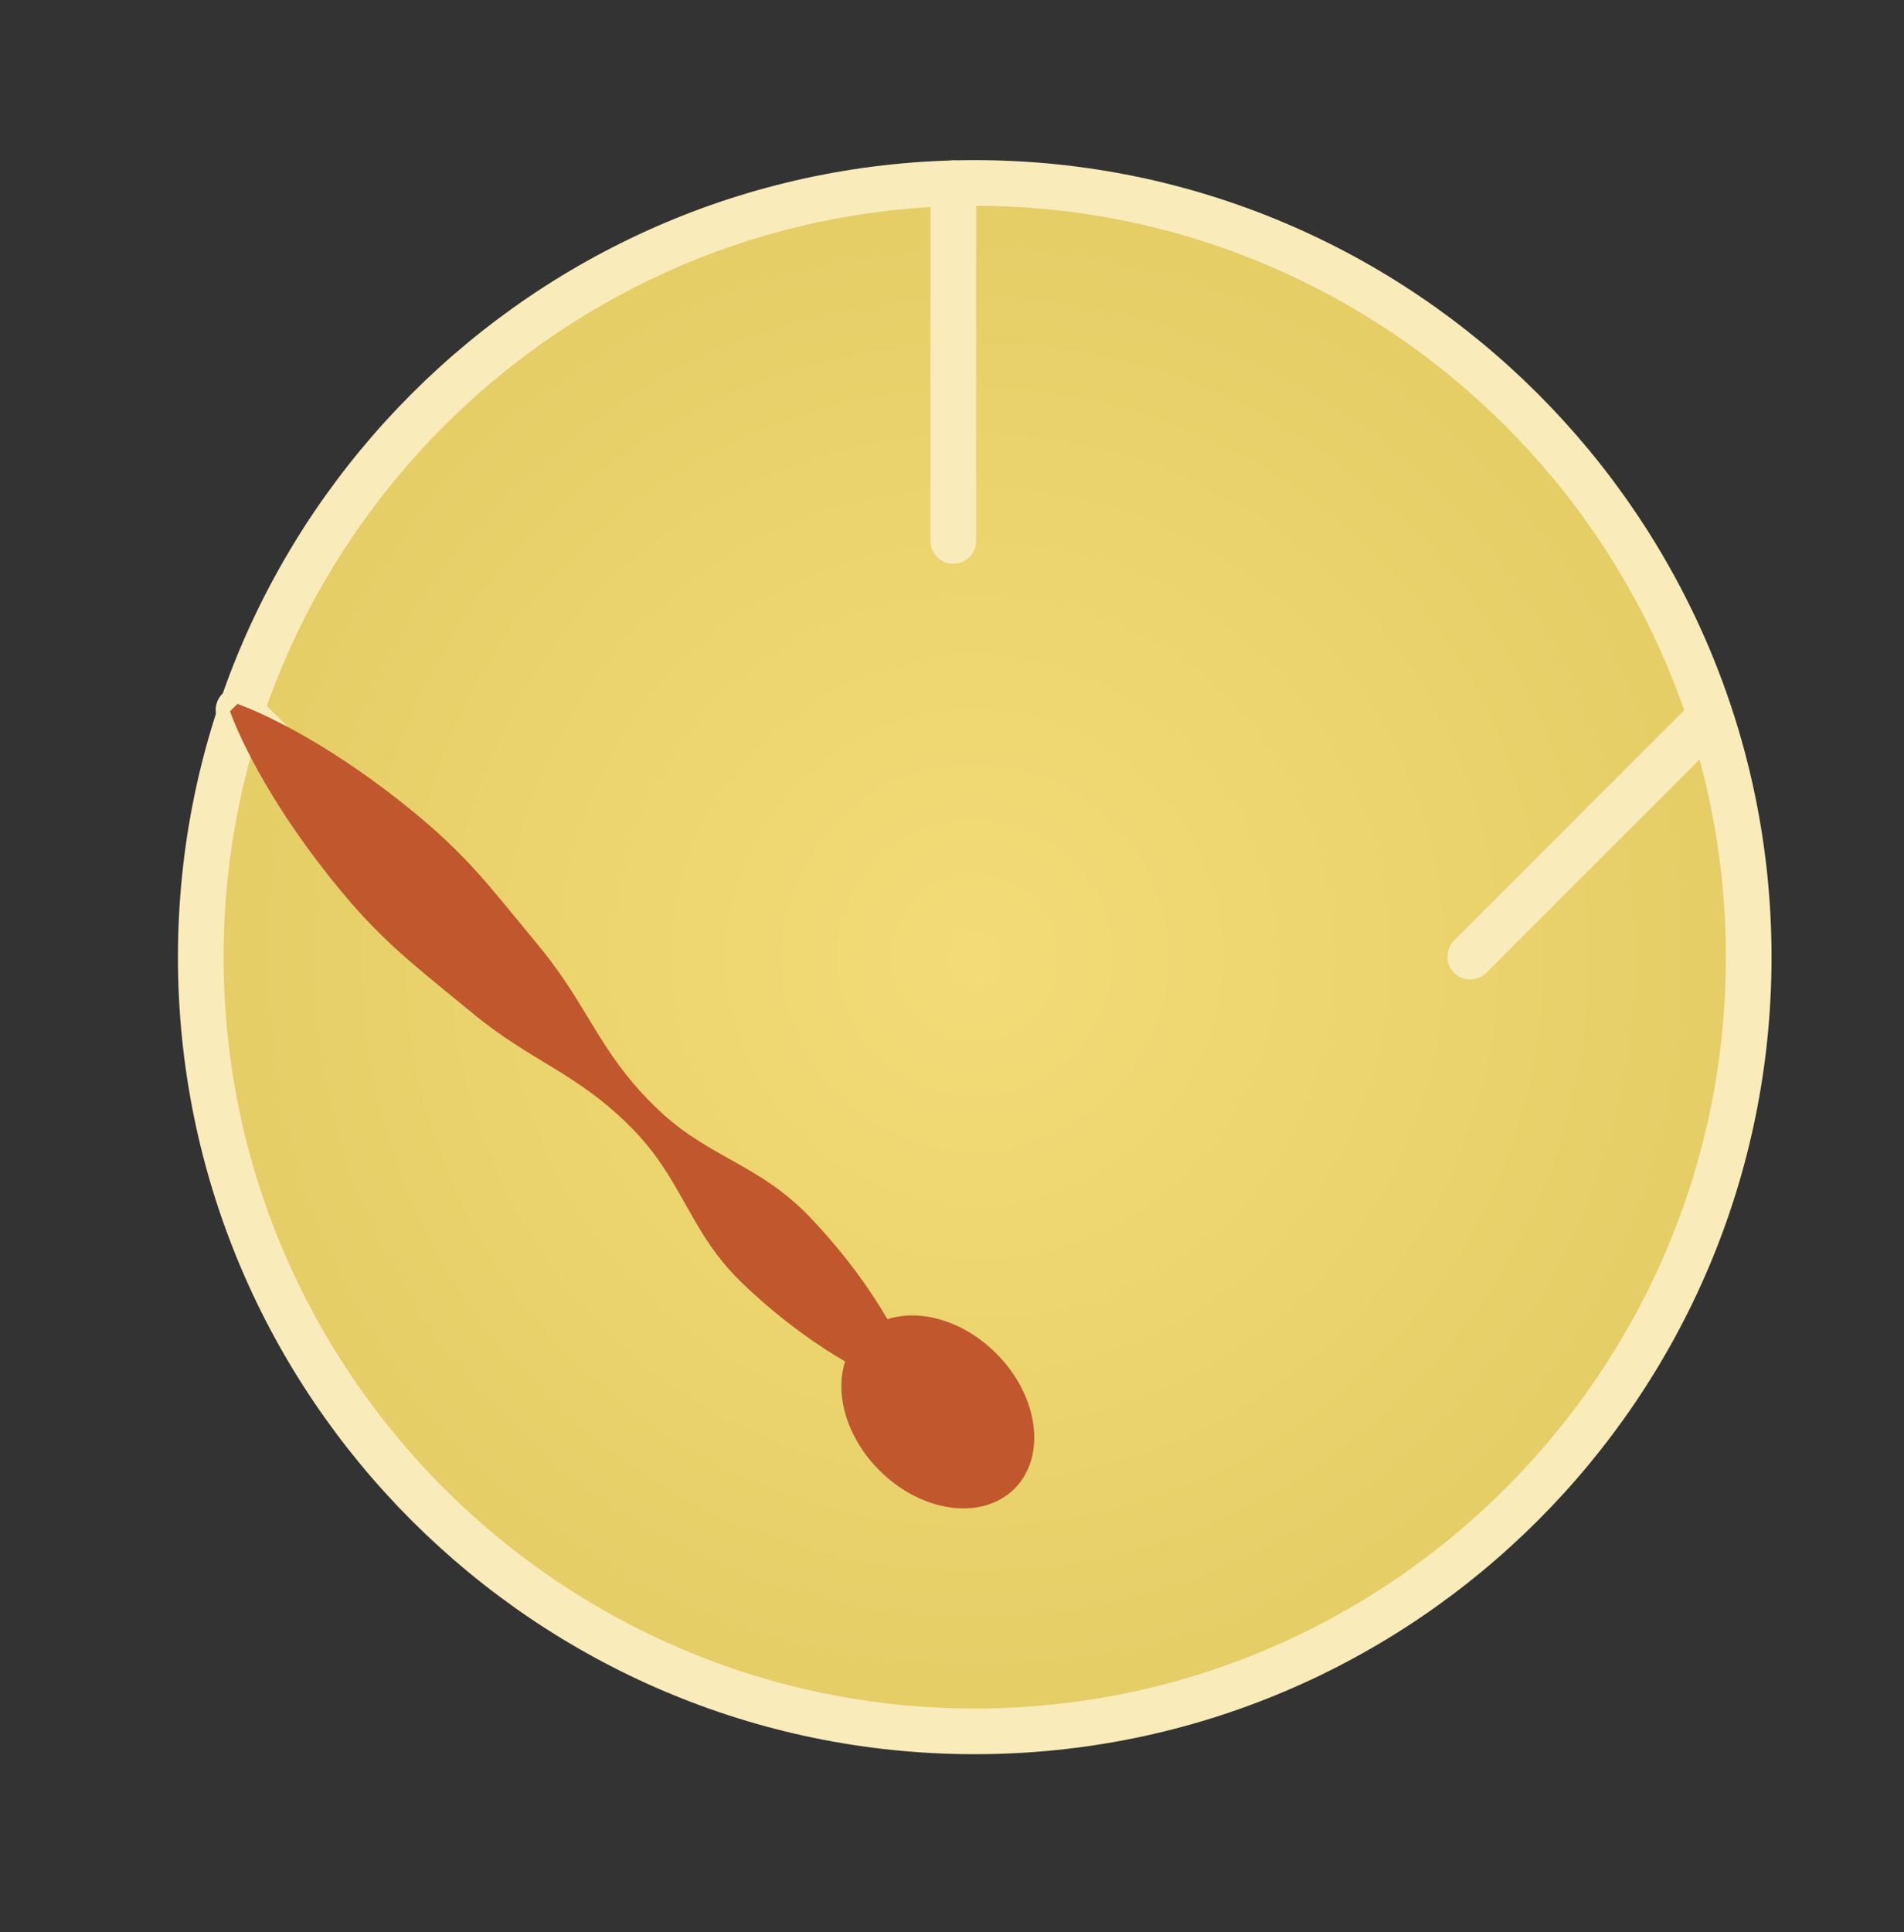 <?xml version="1.0" encoding="utf-8"?>
<!-- Generator: Adobe Illustrator 16.0.0, SVG Export Plug-In . SVG Version: 6.00 Build 0)  -->
<!DOCTYPE svg PUBLIC "-//W3C//DTD SVG 1.1//EN" "http://www.w3.org/Graphics/SVG/1.1/DTD/svg11.dtd">
<svg version="1.1" id="gauge" xmlns="http://www.w3.org/2000/svg" xmlns:xlink="http://www.w3.org/1999/xlink" x="0px" y="0px"
	 width="416.979px" height="422.979px" viewBox="0 0 416.979 422.979" enable-background="new 0 0 416.979 422.979"
	 xml:space="preserve">
<rect x="0" y="0" width="416.979" height="422.979" fill="#333333" stroke="none"/>
<g>
	<g>
		<radialGradient id="SVGID_1_" cx="213.469" cy="209.557" r="169.5" gradientUnits="userSpaceOnUse">
			<stop  offset="0" style="stop-color:#F3DB77"/>
			<stop  offset="1" style="stop-color:#E5CD66"/>
		</radialGradient>
		<circle fill="url(#SVGID_1_)" cx="213.469" cy="209.557" r="169.5"/>
		<path fill="#F9ECBA" d="M213.469,384.057c-96.221,0-174.5-78.28-174.5-174.5s78.279-174.5,174.5-174.5
			c96.22,0,174.5,78.281,174.5,174.5S309.688,384.057,213.469,384.057z M213.469,45.057c-90.706,0-164.5,73.794-164.5,164.5
			s73.794,164.5,164.5,164.5c90.705,0,164.5-73.794,164.5-164.5S304.174,45.057,213.469,45.057z"/>
	</g>
	
		<line fill="none" stroke="#F9ECBA" stroke-width="10" stroke-linecap="round" stroke-miterlimit="10" x1="52.234" y1="155.43" x2="106.234" y2="209.43"/>
	
		<line fill="none" stroke="#F9ECBA" stroke-width="10" stroke-linecap="round" stroke-miterlimit="10" x1="372.373" y1="159.041" x2="321.984" y2="209.43"/>
	
		<line fill="none" stroke="#F9ECBA" stroke-width="10" stroke-linecap="round" stroke-miterlimit="10" x1="208.774" y1="40.124" x2="208.774" y2="118.43"/>
</g>
<path id="needle" transform="rotate(-45,210,312)" fill="#C0572D" d="M215.315,284.54c0.406-1.529,0.801-3.154,1.17-4.883c0.865-4.008,1.587-8.527,2.064-13.461
	c0.246-2.467,0.406-5.035,0.513-7.694c0.116-2.659,0.108-5.407-0.185-8.233c-0.268-2.824-0.805-5.728-1.527-8.696
	c-0.731-2.967-1.629-5.997-2.469-9.082c-0.837-3.081-1.599-6.215-2.055-9.39c-0.479-3.172-0.652-6.381-0.592-9.619
	c0.064-3.236,0.321-6.5,0.82-9.775c0.491-3.274,1.217-6.564,2.012-9.853c0.795-3.288,1.631-6.577,2.318-9.852
	c0.693-3.274,1.223-6.537,1.584-9.774c0.639-6.474,1.321-12.846,1.799-19.011c0.459-6.165,0.49-12.125,0.09-17.777
	c-0.384-5.651-1.049-10.995-1.823-15.926c-1.56-9.866-3.726-18.086-5.624-23.841c-0.943-2.877-1.809-5.137-2.444-6.679
	c-0.632-1.541-1.043-2.363-1.043-2.363h-2.298c0,0-0.411,0.822-1.043,2.363c-0.637,1.542-1.502,3.802-2.445,6.679
	c-1.898,5.755-4.064,13.975-5.623,23.841c-0.775,4.932-1.44,10.275-1.824,15.926c-0.4,5.652-0.369,11.612,0.09,17.777
	c0.478,6.165,1.16,12.537,1.799,19.011c0.361,3.237,0.891,6.5,1.585,9.774c0.687,3.275,1.522,6.564,2.318,9.852
	c0.794,3.289,1.52,6.578,2.011,9.853c0.5,3.275,0.756,6.539,0.82,9.775c0.061,3.238-0.113,6.447-0.592,9.619
	c-0.456,3.175-1.217,6.309-2.055,9.39c-0.84,3.085-1.736,6.115-2.468,9.082c-0.724,2.969-1.261,5.872-1.528,8.696
	c-0.293,2.826-0.301,5.574-0.185,8.233c0.106,2.659,0.267,5.228,0.513,7.694c0.479,4.934,1.2,9.453,2.064,13.461
	c0.369,1.729,0.764,3.354,1.17,4.883c-6.762,3.443-11.559,12.061-11.559,22.152c0,13.123,8.104,23.761,18.1,23.761
	s18.1-10.638,18.1-23.761C226.874,296.6,222.077,287.983,215.315,284.54z"/>
</svg>
